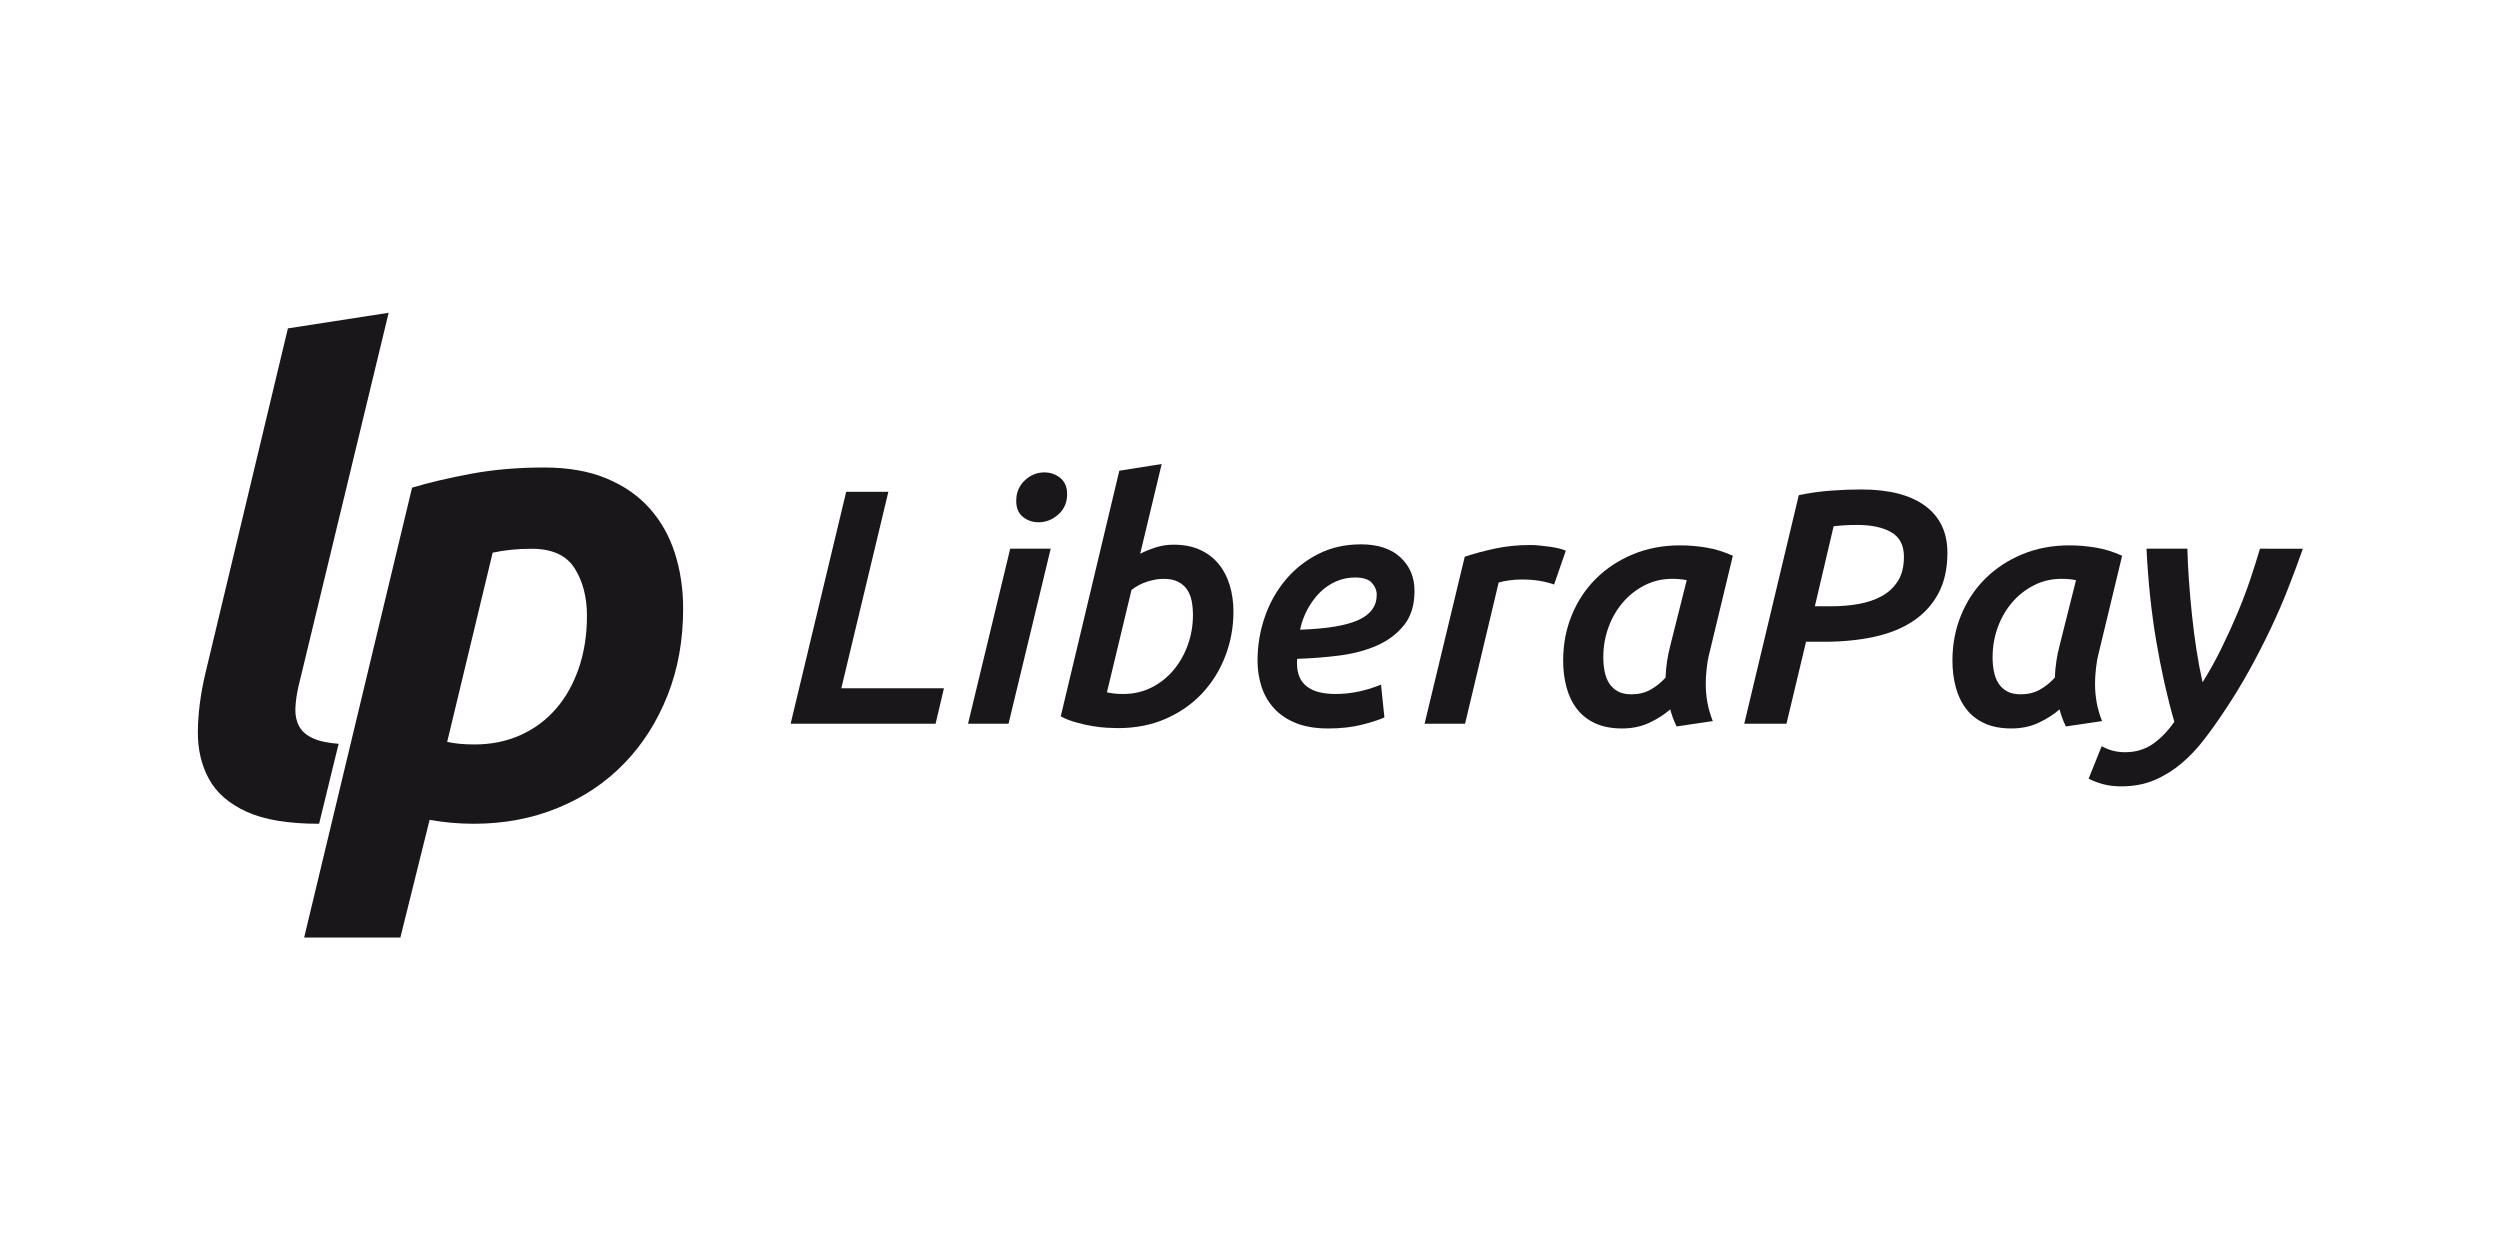 <?xml version="1.0" encoding="UTF-8" standalone="no"?>
<svg
   xmlns:dc="http://purl.org/dc/elements/1.1/"
   xmlns:cc="http://creativecommons.org/ns#"
   xmlns:rdf="http://www.w3.org/1999/02/22-rdf-syntax-ns#"
   xmlns:svg="http://www.w3.org/2000/svg"
   xmlns="http://www.w3.org/2000/svg"
   xmlns:sodipodi="http://sodipodi.sourceforge.net/DTD/sodipodi-0.dtd"
   xmlns:inkscape="http://www.inkscape.org/namespaces/inkscape"
   height="60mm"
   viewBox="0 0 425.197 212.598"
   width="120mm"
   version="1.1"
   id="svg32"
   sodipodi:docname="liberpay-ar21.svg"
   inkscape:version="0.92.4 (5da689c313, 2019-01-14)">
  <defs
     id="defs36" />
  <sodipodi:namedview
     pagecolor="#ffffff"
     bordercolor="#666666"
     borderopacity="1"
     objecttolerance="10"
     gridtolerance="10"
     guidetolerance="10"
     inkscape:pageopacity="0"
     inkscape:pageshadow="2"
     inkscape:window-width="1920"
     inkscape:window-height="1001"
     id="namedview34"
     showgrid="false"
     inkscape:zoom="1.1211719"
     inkscape:cx="42.366386"
     inkscape:cy="66.141732"
     inkscape:window-x="-9"
     inkscape:window-y="-9"
     inkscape:window-maximized="1"
     inkscape:current-layer="svg32" />
  <g
     id="g921"
     transform="matrix(0.914,0,0,0.914,22.934,9.174)">
    <g
       transform="translate(0,-9.916)"
       id="g906">
      <path
         style="fill:#1a171b;stroke-width:2.346"
         d="m 150.557,127.956 -1.558,6.601 h -26.971 l 10.34,-43.163 h 7.849 l -8.757,36.563 z"
         id="path4"
         inkscape:connector-curvature="0" />
      <path
         style="fill:#1a171b;stroke-width:2.346"
         d="m 162.576,134.557 h -7.537 l 7.851,-32.575 h 7.534 z m 5.609,-37.494 c -1.124,0 -2.102,-0.331 -2.93,-0.997 -0.83,-0.664 -1.246,-1.661 -1.246,-2.988 0,-1.536 0.53,-2.803 1.588,-3.8 1.058,-0.997 2.275,-1.494 3.645,-1.494 1.124,0 2.106,0.342 2.96,1.027 0.849,0.685 1.278,1.694 1.278,3.021 0,1.539 -0.54,2.794 -1.619,3.767 -1.081,0.973 -2.311,1.464 -3.678,1.464 z"
         id="path6"
         inkscape:connector-curvature="0" />
      <path
         style="fill:#1a171b;stroke-width:2.346"
         d="m 193.296,101.236 c 1.907,0 3.556,0.321 4.94,0.964 1.391,0.645 2.543,1.525 3.458,2.646 0.912,1.121 1.597,2.44 2.053,3.957 0.455,1.518 0.683,3.143 0.683,4.888 0,2.864 -0.495,5.606 -1.497,8.222 -0.995,2.615 -2.416,4.921 -4.262,6.913 -1.846,1.994 -4.103,3.582 -6.76,4.766 -2.658,1.182 -5.646,1.776 -8.968,1.776 -0.497,0 -1.163,-0.024 -1.992,-0.063 -0.833,-0.042 -1.743,-0.148 -2.744,-0.312 -0.995,-0.164 -2.013,-0.394 -3.052,-0.685 -1.039,-0.291 -1.994,-0.664 -2.864,-1.121 l 10.901,-45.718 7.886,-1.246 -4.004,16.694 c 0.91,-0.457 1.884,-0.852 2.923,-1.185 1.039,-0.331 2.137,-0.497 3.3,-0.497 z m -9.355,27.78 c 1.907,0 3.664,-0.406 5.261,-1.215 1.597,-0.809 2.967,-1.9 4.11,-3.27 1.138,-1.372 2.022,-2.937 2.648,-4.703 0.624,-1.762 0.934,-3.603 0.934,-5.512 0,-0.955 -0.087,-1.837 -0.246,-2.646 -0.167,-0.809 -0.455,-1.515 -0.87,-2.116 -0.418,-0.603 -0.976,-1.081 -1.682,-1.431 -0.704,-0.352 -1.593,-0.532 -2.669,-0.532 -0.912,0 -1.907,0.167 -2.984,0.5 -1.077,0.333 -2.069,0.852 -2.981,1.558 l -4.574,19.059 c 0.373,0.082 0.795,0.155 1.276,0.218 0.476,0.059 1.07,0.091 1.778,0.091 z"
         id="path8"
         inkscape:connector-curvature="0" />
      <path
         style="fill:#1a171b;stroke-width:2.346"
         d="m 208.914,122.784 c 0,-2.78 0.446,-5.468 1.339,-8.065 0.891,-2.594 2.179,-4.898 3.861,-6.915 1.68,-2.013 3.706,-3.619 6.071,-4.827 2.369,-1.203 5.025,-1.806 7.973,-1.806 3.155,0 5.606,0.809 7.351,2.43 1.743,1.616 2.613,3.695 2.613,6.228 0,2.615 -0.643,4.734 -1.928,6.352 -1.288,1.619 -2.958,2.885 -5.015,3.8 -2.055,0.915 -4.382,1.536 -6.979,1.87 -2.594,0.333 -5.224,0.54 -7.877,0.622 -0.042,0.084 -0.063,0.167 -0.063,0.251 v 0.622 c 0,3.777 2.393,5.67 7.166,5.67 2.824,0 5.644,-0.582 8.466,-1.745 l 0.629,6.106 c -0.999,0.457 -2.411,0.912 -4.236,1.372 -1.83,0.455 -3.906,0.685 -6.228,0.685 -2.325,0 -4.323,-0.335 -5.979,-0.997 -1.663,-0.664 -3.024,-1.576 -4.082,-2.737 -1.058,-1.163 -1.837,-2.503 -2.334,-4.021 -0.497,-1.518 -0.748,-3.146 -0.748,-4.893 z m 18.128,-15.444 c -1.243,0 -2.428,0.246 -3.551,0.746 -1.124,0.497 -2.118,1.185 -2.988,2.055 -0.873,0.873 -1.63,1.9 -2.275,3.082 -0.645,1.182 -1.112,2.458 -1.4,3.831 4.982,-0.167 8.604,-0.769 10.868,-1.806 2.264,-1.039 3.394,-2.594 3.394,-4.673 0,-0.83 -0.3,-1.576 -0.905,-2.243 -0.596,-0.661 -1.647,-0.992 -3.141,-0.992 z"
         id="path10"
         inkscape:connector-curvature="0" />
      <path
         style="fill:#1a171b;stroke-width:2.346"
         d="m 264.099,108.646 c -0.83,-0.291 -1.724,-0.518 -2.688,-0.685 -0.952,-0.164 -2.081,-0.249 -3.373,-0.249 -0.711,0 -1.457,0.052 -2.252,0.155 -0.79,0.106 -1.457,0.239 -2.001,0.403 l -6.256,26.286 h -7.534 l 7.476,-31.081 c 1.743,-0.582 3.631,-1.088 5.667,-1.525 2.031,-0.436 4.234,-0.654 6.598,-0.654 0.5,0 1.06,0.033 1.687,0.096 0.619,0.059 1.229,0.134 1.837,0.216 0.598,0.084 1.159,0.188 1.68,0.31 0.521,0.127 0.966,0.272 1.337,0.436 z"
         id="path12"
         inkscape:connector-curvature="0" />
      <path
         style="fill:#1a171b;stroke-width:2.346"
         d="m 292.876,121.916 c -0.127,0.457 -0.251,1.203 -0.373,2.243 -0.127,1.039 -0.185,2.013 -0.185,2.927 0,1.206 0.103,2.376 0.307,3.519 0.213,1.142 0.54,2.294 1.002,3.455 l -6.73,0.997 c -0.497,-0.997 -0.894,-2.057 -1.182,-3.176 -1.037,0.912 -2.313,1.736 -3.831,2.461 -1.518,0.725 -3.23,1.088 -5.139,1.088 -1.952,0 -3.624,-0.321 -5.015,-0.966 -1.389,-0.643 -2.522,-1.534 -3.392,-2.679 -0.873,-1.14 -1.518,-2.479 -1.931,-4.016 -0.418,-1.536 -0.622,-3.197 -0.622,-4.985 0,-3.028 0.54,-5.855 1.619,-8.47 1.077,-2.615 2.583,-4.877 4.513,-6.788 1.933,-1.909 4.227,-3.415 6.885,-4.516 2.655,-1.1 5.564,-1.649 8.721,-1.649 1.619,0 3.246,0.136 4.886,0.406 1.64,0.27 3.293,0.779 4.952,1.525 z m -4.098,-14.079 c -0.791,-0.164 -1.68,-0.249 -2.681,-0.249 -1.87,0 -3.594,0.406 -5.177,1.215 -1.581,0.812 -2.939,1.891 -4.082,3.237 -1.14,1.351 -2.024,2.895 -2.646,4.642 -0.626,1.743 -0.936,3.57 -0.936,5.48 0,0.957 0.08,1.851 0.251,2.679 0.164,0.83 0.441,1.558 0.835,2.179 0.394,0.622 0.927,1.121 1.59,1.494 0.661,0.373 1.515,0.563 2.552,0.563 1.33,0 2.501,-0.284 3.523,-0.842 1.016,-0.563 1.963,-1.318 2.834,-2.273 0.04,-1.081 0.134,-2.097 0.281,-3.052 0.145,-0.955 0.342,-1.909 0.589,-2.864 z"
         id="path14"
         inkscape:connector-curvature="0" />
      <path
         style="fill:#1a171b;stroke-width:2.346"
         d="m 321.217,90.957 c 5.191,0 9.162,1.02 11.926,3.052 2.759,2.036 4.143,4.942 4.143,8.721 0,2.988 -0.572,5.534 -1.712,7.631 -1.142,2.097 -2.723,3.809 -4.741,5.137 -2.013,1.328 -4.424,2.294 -7.229,2.895 -2.805,0.603 -5.892,0.905 -9.254,0.905 h -3.371 l -3.643,15.259 h -7.856 l 10.15,-42.54 c 1.994,-0.415 3.988,-0.694 5.979,-0.842 1.994,-0.143 3.863,-0.218 5.609,-0.218 z m -0.748,6.603 c -0.788,0 -1.534,0.021 -2.24,0.061 -0.708,0.042 -1.417,0.103 -2.118,0.185 l -3.488,14.886 h 3.164 c 1.738,0 3.411,-0.145 5.027,-0.434 1.614,-0.291 3.042,-0.779 4.283,-1.466 1.241,-0.685 2.233,-1.616 2.981,-2.801 0.744,-1.185 1.117,-2.688 1.117,-4.516 0,-2.116 -0.779,-3.634 -2.334,-4.546 -1.565,-0.912 -3.695,-1.37 -6.392,-1.37 z"
         id="path16"
         inkscape:connector-curvature="0" />
      <path
         style="fill:#1a171b;stroke-width:2.346"
         d="m 365.314,121.916 c -0.127,0.457 -0.251,1.203 -0.375,2.243 -0.122,1.039 -0.185,2.013 -0.185,2.927 0,1.206 0.106,2.376 0.31,3.519 0.211,1.142 0.54,2.294 1.002,3.455 l -6.73,0.997 c -0.497,-0.997 -0.894,-2.057 -1.185,-3.176 -1.032,0.912 -2.311,1.736 -3.828,2.461 -1.518,0.725 -3.23,1.088 -5.139,1.088 -1.952,0 -3.624,-0.321 -5.013,-0.966 -1.391,-0.643 -2.522,-1.534 -3.394,-2.679 -0.873,-1.14 -1.518,-2.479 -1.931,-4.016 -0.42,-1.536 -0.624,-3.197 -0.624,-4.985 0,-3.028 0.542,-5.855 1.621,-8.47 1.077,-2.615 2.583,-4.877 4.513,-6.788 1.933,-1.909 4.227,-3.415 6.885,-4.516 2.655,-1.1 5.564,-1.649 8.721,-1.649 1.619,0 3.246,0.136 4.886,0.406 1.64,0.27 3.293,0.779 4.952,1.525 z m -4.098,-14.079 c -0.791,-0.164 -1.68,-0.249 -2.681,-0.249 -1.872,0 -3.594,0.406 -5.177,1.215 -1.579,0.812 -2.939,1.891 -4.082,3.237 -1.14,1.351 -2.024,2.895 -2.646,4.642 -0.626,1.743 -0.936,3.57 -0.936,5.48 0,0.957 0.077,1.851 0.251,2.679 0.164,0.83 0.441,1.558 0.835,2.179 0.394,0.622 0.927,1.121 1.593,1.494 0.659,0.373 1.515,0.563 2.55,0.563 1.33,0 2.501,-0.284 3.523,-0.842 1.016,-0.563 1.963,-1.318 2.834,-2.273 0.04,-1.081 0.134,-2.097 0.281,-3.052 0.145,-0.955 0.342,-1.909 0.586,-2.864 z"
         id="path18"
         inkscape:connector-curvature="0" />
      <path
         style="fill:#1a171b;stroke-width:2.346"
         d="m 403.434,101.982 c -0.83,2.367 -1.748,4.827 -2.747,7.38 -1.002,2.552 -2.113,5.118 -3.343,7.694 -1.227,2.573 -2.552,5.137 -3.967,7.692 -1.412,2.552 -2.93,5.036 -4.553,7.443 -1.208,1.83 -2.454,3.582 -3.744,5.264 -1.292,1.684 -2.691,3.167 -4.208,4.452 -1.518,1.288 -3.19,2.327 -5.017,3.115 -1.832,0.788 -3.913,1.185 -6.235,1.185 -1.292,0 -2.444,-0.148 -3.467,-0.436 -1.016,-0.293 -1.879,-0.622 -2.59,-0.997 l 2.43,-6.043 c 0.584,0.331 1.239,0.601 1.963,0.812 0.727,0.206 1.525,0.31 2.397,0.31 1.954,0 3.666,-0.509 5.142,-1.525 1.473,-1.018 2.81,-2.4 4.016,-4.143 -1.33,-4.609 -2.449,-9.613 -3.366,-15.01 -0.917,-5.397 -1.515,-11.128 -1.811,-17.192 h 7.605 c 0.042,1.743 0.134,3.673 0.281,5.794 0.148,2.116 0.335,4.288 0.57,6.507 0.23,2.224 0.511,4.412 0.849,6.573 0.335,2.156 0.711,4.152 1.128,5.979 1.253,-1.994 2.418,-4.091 3.497,-6.294 1.084,-2.2 2.083,-4.391 3,-6.57 0.915,-2.179 1.717,-4.3 2.404,-6.352 0.685,-2.057 1.278,-3.934 1.78,-5.637 z"
         id="path20"
         inkscape:connector-curvature="0" />
    </g>
    <g
       transform="matrix(1.317,0,0,1.317,-32.352,-33.703)"
       id="g895">
      <path
         style="fill:#1a171b;stroke-width:1.755"
         d="m 50.599,134.362 c -4.35,0 -7.762,-0.565 -10.241,-1.7 -2.483,-1.133 -4.258,-2.677 -5.329,-4.639 -1.07,-1.958 -1.59,-4.209 -1.562,-6.752 0.03,-2.541 0.381,-5.25 1.056,-8.127 L 46.19,64.367 60.426,62.162 47.657,115.072 c -0.242,1.102 -0.381,2.114 -0.409,3.032 -0.033,0.918 0.137,1.73 0.504,2.434 0.367,0.705 0.993,1.272 1.881,1.7 0.886,0.43 2.13,0.705 3.723,0.826 z"
         id="path24"
         inkscape:connector-curvature="0" />
      <path
         style="fill:#1a171b;stroke-width:1.755"
         d="m 102.036,103.957 c 0,4.471 -0.733,8.557 -2.204,12.263 -1.47,3.706 -3.504,6.906 -6.108,9.599 -2.602,2.697 -5.725,4.792 -9.371,6.292 -3.641,1.5 -7.61,2.251 -11.894,2.251 -2.083,0 -4.162,-0.182 -6.246,-0.551 l -4.132,16.626 H 48.486 L 63.734,86.871 c 2.449,-0.733 5.25,-1.391 8.404,-1.974 3.153,-0.583 6.567,-0.874 10.241,-0.874 3.43,0 6.387,0.521 8.866,1.562 2.479,1.042 4.516,2.465 6.108,4.272 1.59,1.805 2.769,3.92 3.535,6.337 0.768,2.42 1.147,5.008 1.147,7.762 z m -33.34,18.83 c 1.039,0.246 2.323,0.367 3.857,0.367 2.388,0 4.56,-0.444 6.522,-1.332 1.96,-0.888 3.628,-2.127 5.004,-3.72 1.381,-1.593 2.451,-3.506 3.218,-5.741 0.763,-2.234 1.147,-4.699 1.147,-7.394 0,-2.632 -0.583,-4.869 -1.744,-6.706 -1.165,-1.837 -3.188,-2.756 -6.064,-2.756 -1.96,0 -3.797,0.182 -5.513,0.551 z"
         id="path26"
         inkscape:connector-curvature="0" />
    </g>
  </g>
</svg>
